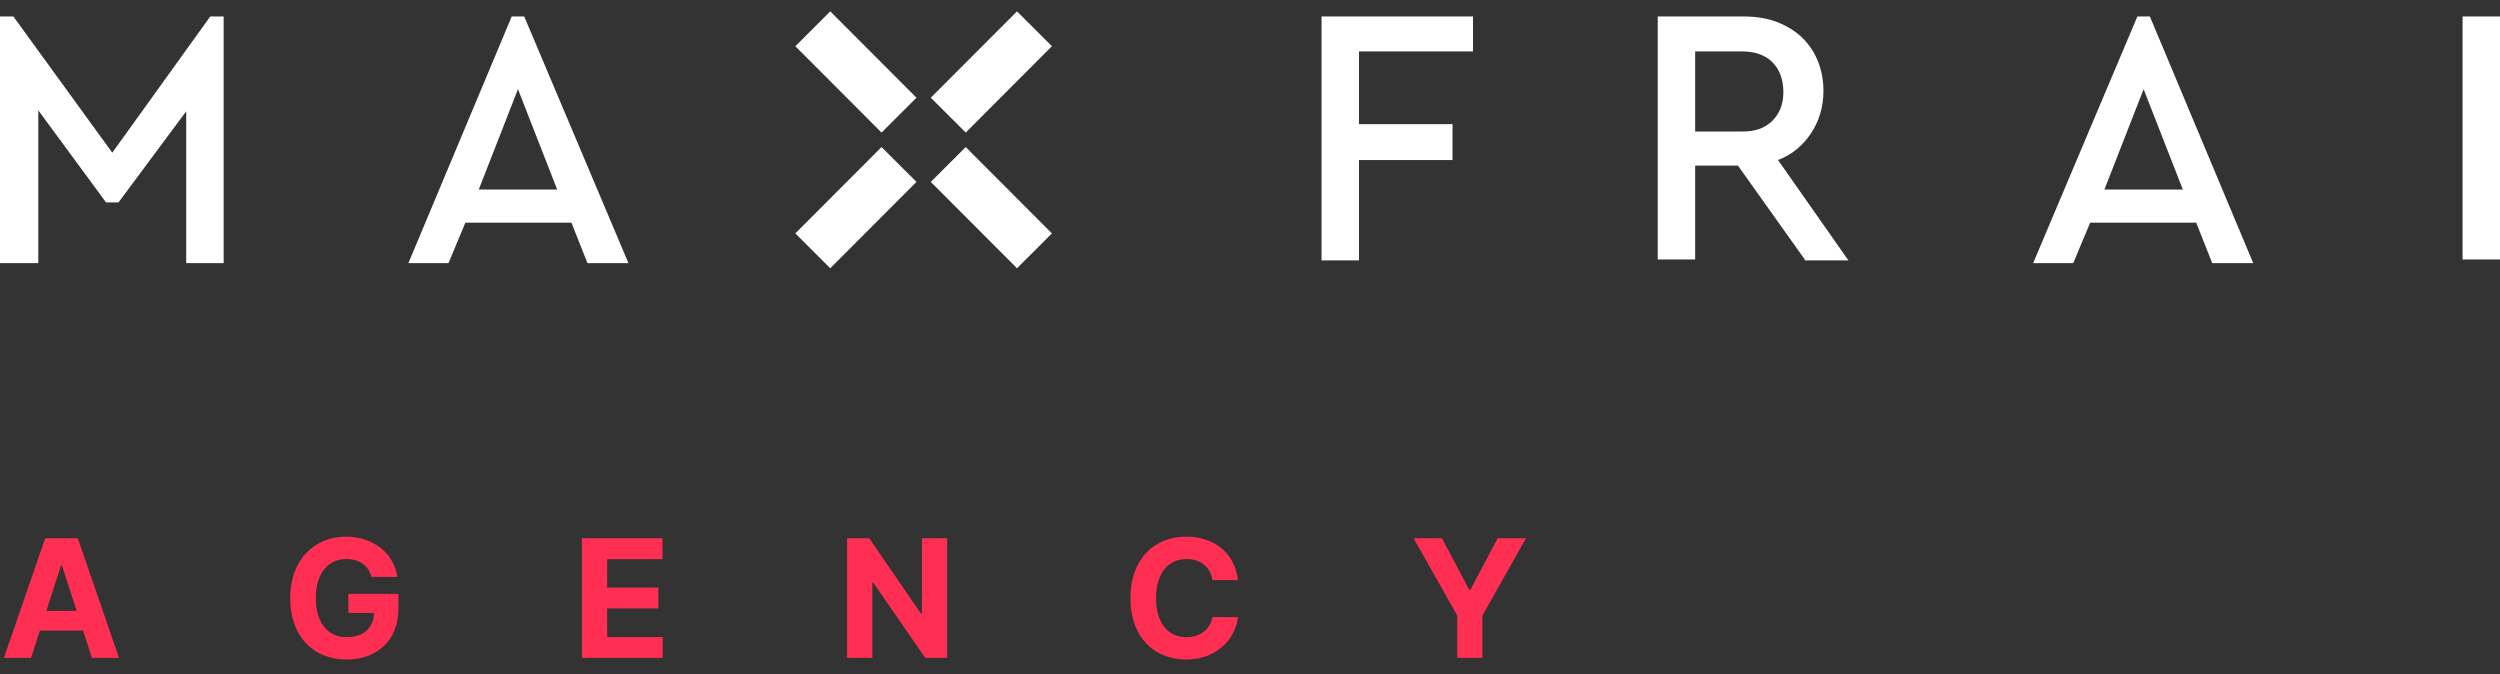 <svg width="152" height="41" viewBox="0 0 152 41" fill="none" xmlns="http://www.w3.org/2000/svg">
<rect x="0" y="0" width="152" height="41" fill="#333333" stroke="none"/>
<path d="M13.598 1V16H11.322V6.765L7.205 12.306H6.447L2.329 6.709V16H0V1H0.813L6.826 9.284L12.785 1H13.598Z" fill="white"/>
<path d="M34.743 13.537H28.296L27.267 16H24.829L31.113 1H31.872L38.21 16H35.718L34.743 13.537ZM31.492 5.422L29.109 11.522H33.876L31.492 5.422Z" fill="white"/>
<path d="M49.418 1.75L54.659 7" stroke="white" stroke-width="3"/>
<path d="M62.895 15.25L57.654 10" stroke="white" stroke-width="3"/>
<path d="M62.895 1.75L57.654 7" stroke="white" stroke-width="3"/>
<path d="M49.418 15.25L54.659 10" stroke="white" stroke-width="3"/>
<path d="M80.349 1H89.559V3.127H82.625V7.549H88.313V9.731H82.625V15.832H80.349V1Z" fill="white"/>
<path d="M109.729 15.776L105.666 10.067H103.066V15.776H100.79V1H105.991C106.966 1 107.779 1.168 108.537 1.56C109.296 1.951 109.837 2.455 110.271 3.183C110.65 3.854 110.867 4.638 110.867 5.534C110.867 6.485 110.596 7.381 110.108 8.108C109.621 8.836 108.971 9.396 108.104 9.731L112.384 15.832H109.729V15.776ZM103.066 7.996H105.937C106.749 7.996 107.345 7.772 107.779 7.325C108.212 6.877 108.429 6.317 108.429 5.59C108.429 4.862 108.212 4.246 107.779 3.799C107.345 3.351 106.695 3.127 105.937 3.127H103.066V7.996Z" fill="white"/>
<path d="M133.529 13.537H127.082L126.053 16H123.615L129.953 1H130.712L136.996 16H134.504L133.529 13.537ZM130.332 5.422L127.949 11.522H132.716L130.332 5.422Z" fill="white"/>
<path d="M149.725 1H152V15.776H149.725V1Z" fill="white"/>
<path d="M1.886 40L2.425 38.342H5.05L5.589 40H7.237L4.73 32.727H2.749L0.238 40H1.886ZM2.816 37.141L3.711 34.389H3.768L4.663 37.141H2.816ZM22.593 35.078H24.156C23.957 33.64 22.689 32.628 21.045 32.628C19.124 32.628 17.643 34.013 17.643 36.371C17.643 38.672 19.028 40.099 21.077 40.099C22.913 40.099 24.223 38.938 24.223 37.024V36.108H21.18V37.266H22.742C22.721 38.168 22.107 38.739 21.084 38.739C19.93 38.739 19.202 37.876 19.202 36.356C19.202 34.844 19.958 33.988 21.07 33.988C21.862 33.988 22.398 34.396 22.593 35.078ZM35.378 40H40.293V38.732H36.916V36.996H40.027V35.728H36.916V33.995H40.279V32.727H35.378V40ZM57.584 32.727H56.054V37.301H55.99L52.851 32.727H51.501V40H53.039V35.423H53.092L56.256 40H57.584V32.727ZM75.272 35.273C75.069 33.594 73.798 32.628 72.115 32.628C70.194 32.628 68.727 33.984 68.727 36.364C68.727 38.736 70.169 40.099 72.115 40.099C73.979 40.099 75.105 38.86 75.272 37.521L73.716 37.514C73.571 38.292 72.96 38.739 72.14 38.739C71.035 38.739 70.286 37.919 70.286 36.364C70.286 34.851 71.025 33.988 72.15 33.988C72.992 33.988 73.599 34.474 73.716 35.273H75.272ZM85.948 32.727L88.601 37.429V40H90.128V37.429L92.781 32.727H91.058L89.4 35.859H89.329L87.671 32.727H85.948Z" fill="#FF2E53"/>
</svg>
